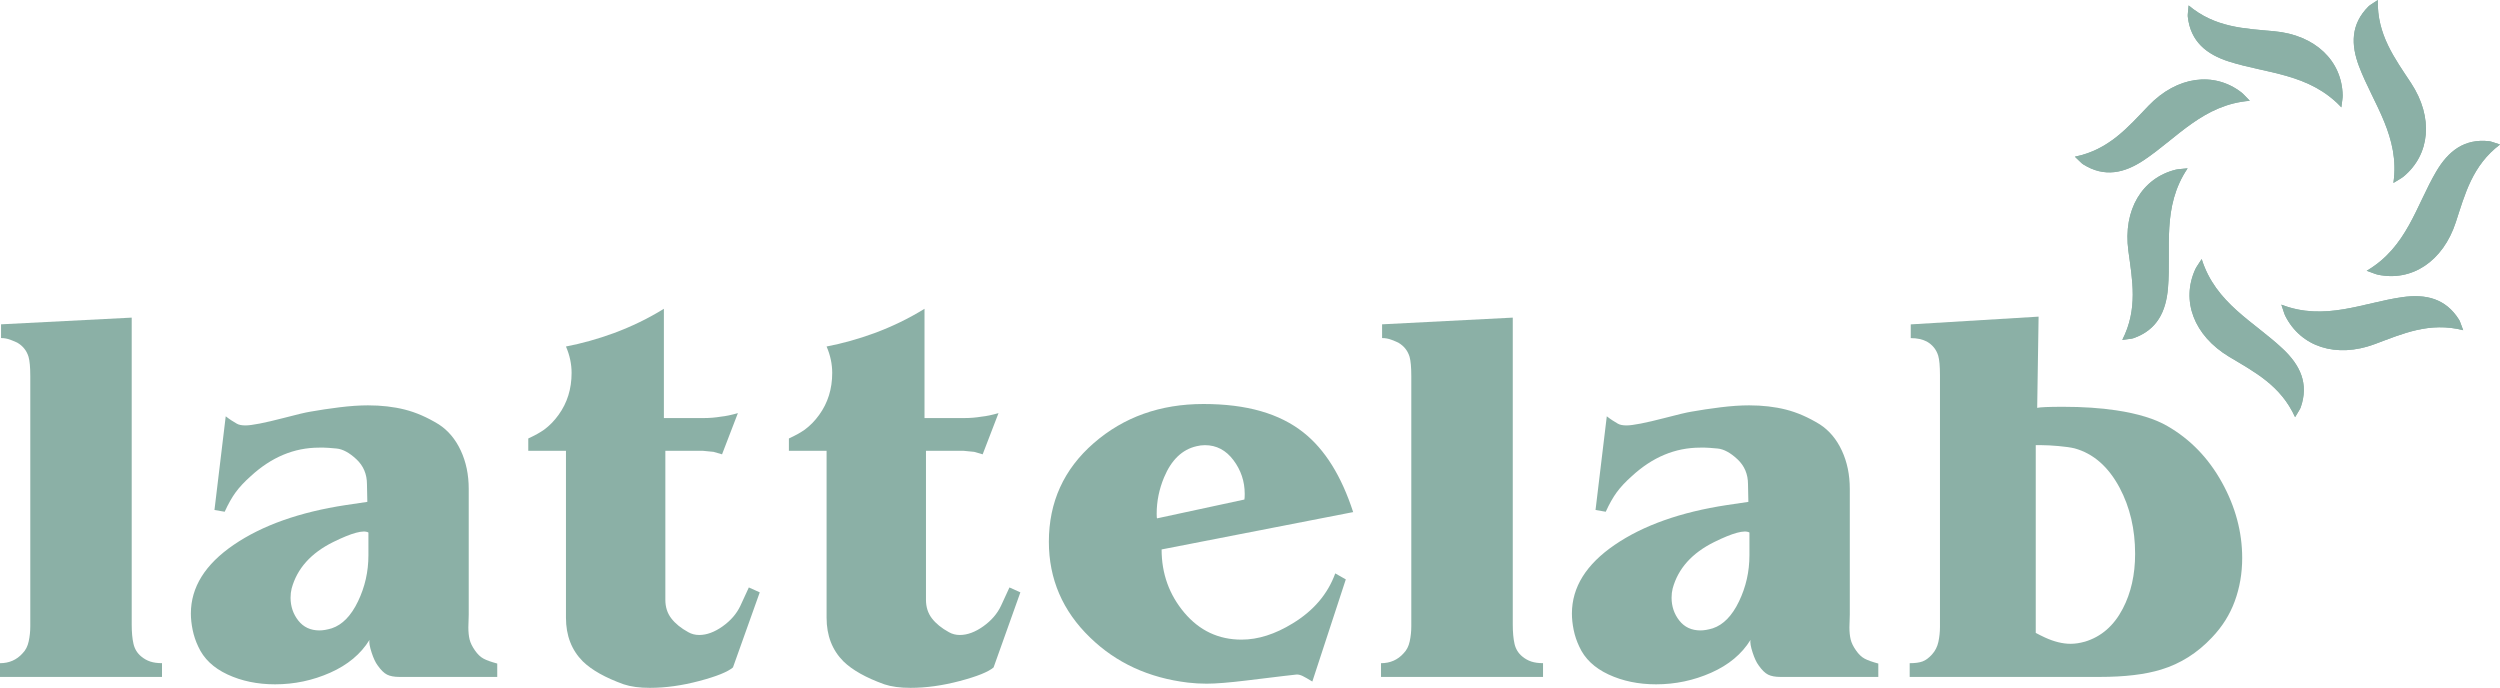 <?xml version="1.0" encoding="UTF-8"?>
<svg id="Layer_1" data-name="Layer 1" xmlns="http://www.w3.org/2000/svg" viewBox="0 0 959.15 263.9">
  <defs>
    <style>
      .cls-1 {
        fill: #8bb0a6;
      }
    </style>
  </defs>
  <g>
    <path class="cls-1" d="m62.16,259.71H0v-5.27c3.51,0,6.4-1.26,8.65-3.78,1.17-1.17,1.96-2.7,2.36-4.59.41-1.89.61-3.83.61-5.81v-95.97c0-3.42-.23-5.89-.68-7.43-.72-2.34-2.16-4.14-4.32-5.4-.54-.27-1.4-.63-2.57-1.08-1.17-.45-2.39-.68-3.65-.68v-5.27l50.13-2.57v117.71c0,2.97.22,5.45.68,7.43.45,1.98,1.44,3.6,2.97,4.86,1.08.9,2.25,1.55,3.51,1.96,1.26.41,2.75.61,4.46.61v5.27Z"/>
    <path class="cls-1" d="m190.81,259.71h-37.57c-1.98,0-3.56-.29-4.73-.88-1.17-.58-2.39-1.78-3.65-3.58-.81-1.08-1.58-2.72-2.3-4.93-.72-2.21-.99-3.8-.81-4.8-3.33,5.41-8.36,9.59-15.07,12.57-6.71,2.97-13.76,4.46-21.15,4.46-6.76,0-12.84-1.26-18.24-3.78-5.41-2.52-9.14-6.08-11.22-10.68-.99-2.07-1.71-4.21-2.16-6.42-.45-2.21-.68-4.3-.68-6.28,0-10.09,5.47-18.87,16.42-26.35,10.95-7.48,25.29-12.57,43.04-15.27l8.24-1.22-.14-6.76c0-3.87-1.35-7.07-4.05-9.59-2.7-2.52-5.25-3.9-7.63-4.12-2.39-.22-3.99-.34-4.8-.34h-1.89c-9.55,0-18.29,3.65-26.22,10.95-2.43,2.16-4.37,4.24-5.81,6.22-1.44,1.98-2.84,4.46-4.19,7.43l-3.92-.68,4.32-35.94c.81.63,1.53,1.15,2.16,1.55.63.41,1.33.83,2.09,1.28.76.45,1.87.67,3.31.67,2.43,0,7.3-.95,14.59-2.84,5.13-1.35,8.56-2.16,10.27-2.43,3.51-.63,7.27-1.19,11.28-1.69,4.01-.49,7.63-.74,10.88-.74,5.13,0,9.84.54,14.12,1.62,4.28,1.08,8.63,2.97,13.04,5.68,3.6,2.34,6.42,5.7,8.45,10.07,2.03,4.37,3.04,9.26,3.04,14.66v48.24c0,.9-.02,1.76-.07,2.57-.05.81-.07,1.58-.07,2.3,0,1.8.16,3.36.47,4.66.32,1.31.99,2.7,2.03,4.19,1.03,1.49,2.14,2.55,3.31,3.18,1.17.63,2.93,1.26,5.27,1.89v5.13Zm-49.46-46.62v-8.78c-1.89-1.08-6.4.14-13.51,3.65-8.56,4.24-13.87,10.18-15.95,17.84-.27,1.08-.41,2.25-.41,3.51,0,3.33.99,6.26,2.97,8.78,1.98,2.52,4.68,3.78,8.11,3.78,1.35,0,2.93-.27,4.73-.81,4.05-1.35,7.41-4.8,10.07-10.34,2.66-5.54,3.99-11.42,3.99-17.63Z"/>
    <path class="cls-1" d="m291.48,227.28l-10.27,28.78c-1.98,1.71-6.28,3.45-12.91,5.2-6.62,1.76-12.95,2.64-18.99,2.64-3.97,0-7.3-.45-10-1.35-7.03-2.52-12.25-5.45-15.68-8.78-4.32-4.32-6.49-9.91-6.49-16.76v-64.05h-14.46v-4.73c2.52-1.17,4.55-2.3,6.08-3.38,2.07-1.53,3.92-3.42,5.54-5.68,3.33-4.6,5-9.96,5-16.09,0-3.42-.72-6.8-2.16-10.14,6.08-1.17,12.2-2.88,18.38-5.14,6.8-2.52,13.2-5.63,19.19-9.33v41.92h15.41c2.16,0,4.32-.18,6.49-.54,1.8-.18,3.96-.63,6.49-1.35l-6.08,15.81-3.24-.95-4.19-.41h-14.32v57.16c0,2.79.76,5.18,2.3,7.16,1.53,1.98,3.69,3.74,6.49,5.27,1.26.72,2.66,1.08,4.19,1.08,2.88,0,5.88-1.1,8.99-3.31,3.11-2.21,5.38-4.84,6.82-7.9l3.24-7.03,4.19,1.89Z"/>
    <path class="cls-1" d="m391.47,227.28l-10.27,28.78c-1.98,1.71-6.28,3.45-12.91,5.2-6.62,1.76-12.95,2.64-18.99,2.64-3.97,0-7.3-.45-10-1.35-7.03-2.52-12.25-5.45-15.68-8.78-4.32-4.32-6.49-9.91-6.49-16.76v-64.05h-14.46v-4.73c2.52-1.17,4.55-2.3,6.08-3.38,2.07-1.53,3.92-3.42,5.54-5.68,3.33-4.6,5-9.96,5-16.09,0-3.42-.72-6.8-2.16-10.14,6.08-1.17,12.2-2.88,18.38-5.14,6.8-2.52,13.2-5.63,19.19-9.33v41.92h15.41c2.16,0,4.32-.18,6.49-.54,1.8-.18,3.96-.63,6.49-1.35l-6.08,15.81-3.24-.95-4.19-.41h-14.32v57.16c0,2.79.76,5.18,2.3,7.16,1.53,1.98,3.69,3.74,6.49,5.27,1.26.72,2.66,1.08,4.19,1.08,2.88,0,5.88-1.1,8.99-3.31,3.11-2.21,5.38-4.84,6.82-7.9l3.24-7.03,4.19,1.89Z"/>
    <path class="cls-1" d="m519.17,196.47l-73.51,14.33c0,9.28,2.91,17.36,8.72,24.26,5.81,6.89,13.13,10.34,21.96,10.34,6.31,0,12.84-2.07,19.59-6.22,8.02-4.86,13.47-11.26,16.35-19.19l4.05,2.3-12.84,39.19c-1.62-.99-2.84-1.69-3.65-2.09s-1.58-.61-2.3-.61c-.36,0-6.8.77-19.32,2.3-6.67.81-11.76,1.22-15.27,1.22-2.43,0-4.82-.14-7.16-.41-15.05-1.8-27.57-7.57-37.57-17.3-10.54-10.18-15.81-22.43-15.81-36.75,0-15.22,5.74-27.84,17.23-37.84,11.49-10,25.52-15,42.09-15s29.19,3.65,38.38,10.95c8.2,6.49,14.55,16.67,19.05,30.54Zm-41.74-4.81c.08-.45.12-1.17.12-2.17,0-4.79-1.44-9.1-4.32-12.94-2.88-3.84-6.53-5.76-10.95-5.76-1.08,0-2.16.14-3.24.41-5.5,1.27-9.64,5.25-12.43,11.94-1.89,4.52-2.84,9.18-2.84,13.97,0,1.09.05,1.67.16,1.76l33.5-7.22Z"/>
    <path class="cls-1" d="m592,259.71h-62.16v-5.27c3.51,0,6.4-1.26,8.65-3.78,1.17-1.17,1.96-2.7,2.36-4.59.41-1.89.61-3.83.61-5.81v-95.97c0-3.42-.23-5.89-.67-7.43-.72-2.34-2.16-4.14-4.32-5.4-.54-.27-1.4-.63-2.57-1.08-1.17-.45-2.39-.68-3.65-.68v-5.27l50.14-2.57v117.71c0,2.97.22,5.45.67,7.43.45,1.98,1.44,3.6,2.97,4.86,1.08.9,2.25,1.55,3.51,1.96,1.26.41,2.75.61,4.46.61v5.27Z"/>
    <path class="cls-1" d="m720.65,259.71h-37.57c-1.98,0-3.56-.29-4.73-.88-1.17-.58-2.39-1.78-3.65-3.58-.81-1.08-1.58-2.72-2.3-4.93-.72-2.21-.99-3.8-.81-4.8-3.33,5.41-8.36,9.59-15.07,12.57-6.71,2.97-13.76,4.46-21.15,4.46-6.76,0-12.84-1.26-18.24-3.78s-9.15-6.08-11.22-10.68c-.99-2.07-1.71-4.21-2.16-6.42-.45-2.21-.67-4.3-.67-6.28,0-10.09,5.47-18.87,16.42-26.35,10.95-7.48,25.29-12.57,43.04-15.27l8.24-1.22-.14-6.76c0-3.87-1.35-7.07-4.05-9.59-2.7-2.52-5.25-3.9-7.63-4.12-2.39-.22-3.99-.34-4.8-.34h-1.89c-9.55,0-18.29,3.65-26.21,10.95-2.43,2.16-4.37,4.24-5.81,6.22-1.44,1.98-2.84,4.46-4.19,7.43l-3.92-.68,4.32-35.94c.81.63,1.53,1.15,2.16,1.55.63.41,1.33.83,2.09,1.28.76.45,1.87.67,3.31.67,2.43,0,7.3-.95,14.59-2.84,5.13-1.35,8.56-2.16,10.27-2.43,3.51-.63,7.27-1.19,11.28-1.69,4.01-.49,7.64-.74,10.88-.74,5.14,0,9.84.54,14.12,1.62,4.28,1.08,8.63,2.97,13.04,5.68,3.6,2.34,6.42,5.7,8.45,10.07,2.03,4.37,3.04,9.26,3.04,14.66v48.24c0,.9-.02,1.76-.07,2.57-.05.81-.07,1.58-.07,2.3,0,1.8.16,3.36.47,4.66.31,1.31.99,2.7,2.03,4.19,1.03,1.49,2.14,2.55,3.31,3.18,1.17.63,2.93,1.26,5.27,1.89v5.13Zm-49.46-46.62v-8.78c-1.89-1.08-6.4.14-13.51,3.65-8.56,4.24-13.87,10.18-15.95,17.84-.27,1.08-.41,2.25-.41,3.51,0,3.33.99,6.26,2.97,8.78,1.98,2.52,4.68,3.78,8.11,3.78,1.35,0,2.93-.27,4.73-.81,4.05-1.35,7.41-4.8,10.07-10.34,2.66-5.54,3.99-11.42,3.99-17.63Z"/>
    <path class="cls-1" d="m848.62,244.6c-5.59,5.94-12.07,10.03-19.46,12.28-6.13,1.89-14.01,2.83-23.65,2.83h-72.84v-5.27c2.07,0,3.72-.22,4.93-.67,1.22-.45,2.43-1.35,3.65-2.7,1.22-1.35,2.03-2.95,2.43-4.79.4-1.85.61-3.76.61-5.74v-96.65c0-3.42-.23-5.89-.67-7.42-.72-2.34-2.16-4.14-4.32-5.4-1.71-.9-3.78-1.35-6.22-1.35v-5.27l49.05-2.97-.54,35c1.08-.27,4.41-.41,10-.41,7.48,0,14.23.45,20.27,1.35,8.38,1.26,14.95,3.28,19.73,6.07,8.74,5.04,15.7,12.24,20.88,21.59,5.18,9.36,7.77,19.03,7.77,29.02,0,5.85-.95,11.36-2.84,16.53-1.89,5.17-4.82,9.83-8.78,13.97Zm-48.78,1.6c6.3-1.89,11.17-6.11,14.59-12.68,3.15-6.02,4.73-13.04,4.73-21.04,0-9.44-1.98-17.89-5.95-25.36-4.32-8.09-10.09-13.13-17.3-15.11-1.53-.36-3.58-.65-6.15-.88-2.57-.22-4.71-.34-6.42-.34h-2.3v72.03c1.17.63,2.34,1.21,3.51,1.75,3.51,1.62,6.8,2.43,9.87,2.43,1.71,0,3.51-.27,5.41-.81Z"/>
  </g>
  <g>
    <g id="_Radial_Repeat_" data-name="&amp;lt;Radial Repeat&amp;gt;">
      <g>
        <path class="cls-1" d="m945.02,126.68c-12.92-3.29-23.24,1.36-33.86,5.32-14.9,5.56-28.42,1.03-34.38-10.79-.45-.9-.68-1.91-1.52-4.33,16.65,6.46,31.32-.74,46.45-2.88,8.92-1.26,16.58.47,21.71,8.64.43.68.61,1.51,1.6,4.04Z"/>
        <path class="cls-1" d="m945.02,126.68c-12.92-3.29-23.24,1.36-33.86,5.32-14.9,5.56-28.42,1.03-34.38-10.79-.45-.9-.68-1.91-1.52-4.33,16.65,6.46,31.32-.74,46.45-2.88,8.92-1.26,16.58.47,21.71,8.64.43.68.61,1.51,1.6,4.04Z"/>
      </g>
    </g>
    <g id="_Radial_Repeat_-2" data-name="&amp;lt;Radial Repeat&amp;gt;">
      <g>
        <path class="cls-1" d="m880.53,160.04c-5.48-12.15-15.55-17.32-25.27-23.15-13.63-8.18-18.52-21.58-13-33.61.42-.91,1.07-1.72,2.44-3.89,5.33,17.04,20.11,24.02,31.21,34.53,6.55,6.19,9.97,13.26,6.78,22.36-.27.76-.8,1.42-2.16,3.77Z"/>
        <path class="cls-1" d="m880.53,160.04c-5.48-12.15-15.55-17.32-25.27-23.15-13.63-8.18-18.52-21.58-13-33.61.42-.91,1.07-1.72,2.44-3.89,5.33,17.04,20.11,24.02,31.21,34.53,6.55,6.19,9.97,13.26,6.78,22.36-.27.76-.8,1.42-2.16,3.77Z"/>
      </g>
    </g>
    <g id="_Radial_Repeat_-3" data-name="&amp;lt;Radial Repeat&amp;gt;">
      <g>
        <path class="cls-1" d="m814.23,130.42c6.08-11.86,3.85-22.96,2.34-34.2-2.11-15.76,5.32-27.93,18.17-31.12.98-.24,2.01-.24,4.56-.52-10,14.8-6.24,30.7-7.53,45.93-.76,8.98-4.15,16.06-13.25,19.24-.76.26-1.61.26-4.29.66Z"/>
        <path class="cls-1" d="m814.23,130.42c6.08-11.86,3.85-22.96,2.34-34.2-2.11-15.76,5.32-27.93,18.17-31.12.98-.24,2.01-.24,4.56-.52-10,14.8-6.24,30.7-7.53,45.93-.76,8.98-4.15,16.06-13.25,19.24-.76.26-1.61.26-4.29.66Z"/>
      </g>
    </g>
    <g id="_Radial_Repeat_-4" data-name="&amp;lt;Radial Repeat&amp;gt;">
      <g>
        <path class="cls-1" d="m796.05,60.12c13.07-2.64,20.35-11.31,28.2-19.49,11.01-11.47,25.16-13.25,35.66-5.2.8.61,1.44,1.42,3.25,3.24-17.8,1.41-27.9,14.26-40.61,22.75-7.49,5-15.15,6.77-23.31,1.64-.68-.43-1.21-1.1-3.2-2.94Z"/>
        <path class="cls-1" d="m796.05,60.12c13.07-2.64,20.35-11.31,28.2-19.49,11.01-11.47,25.16-13.25,35.66-5.2.8.61,1.44,1.42,3.25,3.24-17.8,1.41-27.9,14.26-40.61,22.75-7.49,5-15.15,6.77-23.31,1.64-.68-.43-1.21-1.1-3.2-2.94Z"/>
      </g>
    </g>
    <g id="_Radial_Repeat_-5" data-name="&amp;lt;Radial Repeat&amp;gt;">
      <g>
        <path class="cls-1" d="m839.68,2.08c10.21,8.57,21.53,8.86,32.82,9.9,15.83,1.45,26.05,11.4,26.29,24.64.02,1.01-.21,2.02-.51,4.56-12.2-13.04-28.54-12.92-43.1-17.56-8.58-2.74-14.74-7.62-15.81-17.2-.09-.8.1-1.63.31-4.33Z"/>
        <path class="cls-1" d="m839.68,2.08c10.21,8.57,21.53,8.86,32.82,9.9,15.83,1.45,26.05,11.4,26.29,24.64.02,1.01-.21,2.02-.51,4.56-12.2-13.04-28.54-12.92-43.1-17.56-8.58-2.74-14.74-7.62-15.81-17.2-.09-.8.1-1.63.31-4.33Z"/>
      </g>
    </g>
    <g id="_Radial_Repeat_-6" data-name="&amp;lt;Radial Repeat&amp;gt;">
      <g>
        <path class="cls-1" d="m912.27,0c-.33,13.33,6.5,22.35,12.73,31.83,8.74,13.29,7.32,27.47-2.87,35.92-.77.64-1.71,1.09-3.88,2.45,2.59-17.67-7.7-30.37-13.14-44.65-3.21-8.42-3.23-16.27,3.59-23.09.57-.57,1.34-.93,3.58-2.46Z"/>
        <path class="cls-1" d="m912.27,0c-.33,13.33,6.5,22.35,12.73,31.83,8.74,13.29,7.32,27.47-2.87,35.92-.77.64-1.71,1.09-3.88,2.45,2.59-17.67-7.7-30.37-13.14-44.65-3.21-8.42-3.23-16.27,3.59-23.09.57-.57,1.34-.93,3.58-2.46Z"/>
      </g>
    </g>
    <g id="_Radial_Repeat_-7" data-name="&amp;lt;Radial Repeat&amp;gt;">
      <g>
        <path class="cls-1" d="m959.15,55.45c-10.63,8.05-13.43,19.02-16.95,29.79-4.94,15.11-16.91,22.86-29.87,20.15-.98-.21-1.92-.66-4.33-1.51,15.43-8.99,18.95-24.95,26.71-38.11,4.58-7.76,10.71-12.67,20.29-11.59.8.09,1.56.46,4.16,1.26Z"/>
        <path class="cls-1" d="m959.15,55.45c-10.63,8.05-13.43,19.02-16.95,29.79-4.94,15.11-16.91,22.86-29.87,20.15-.98-.21-1.92-.66-4.33-1.51,15.43-8.99,18.95-24.95,26.71-38.11,4.58-7.76,10.71-12.67,20.29-11.59.8.09,1.56.46,4.16,1.26Z"/>
      </g>
    </g>
  </g>
</svg>